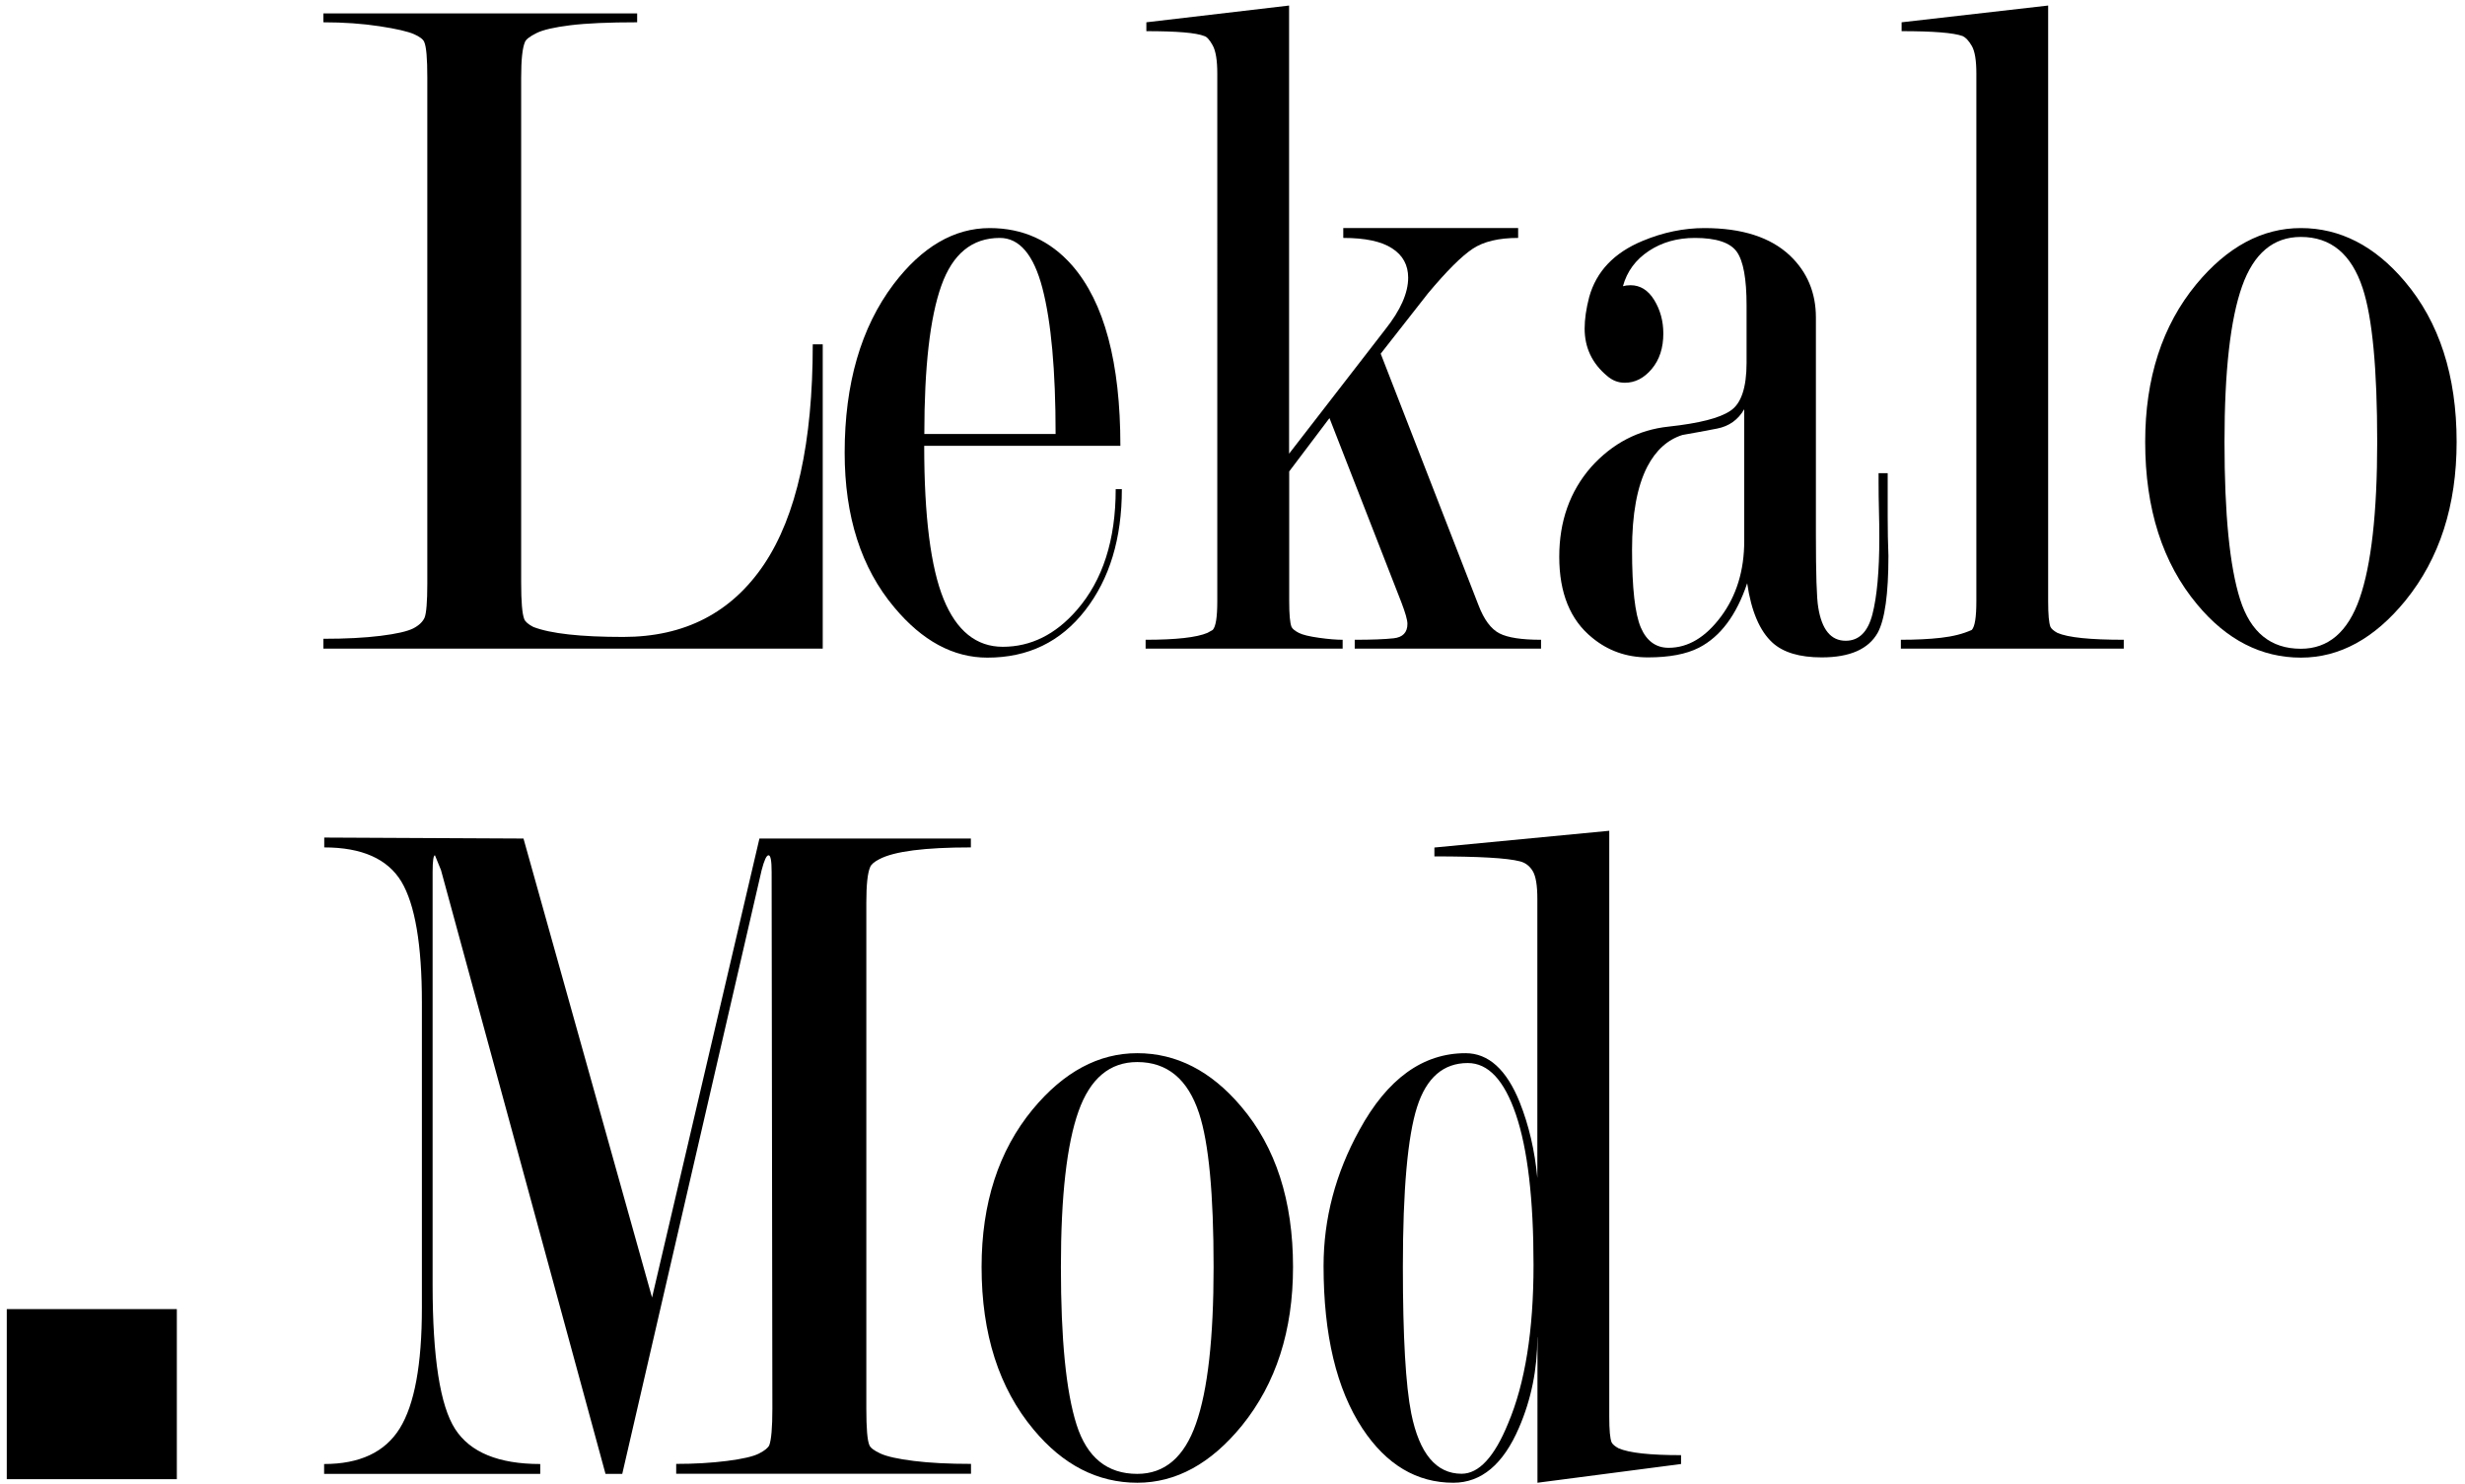 <?xml version="1.0" encoding="utf-8"?>
<!-- Generator: Adobe Illustrator 24.1.1, SVG Export Plug-In . SVG Version: 6.00 Build 0)  -->
<svg version="1.1" id="Слой_1" xmlns="http://www.w3.org/2000/svg" xmlns:xlink="http://www.w3.org/1999/xlink" x="0px" y="0px"
	 viewBox="0 0 200.17 120.51" style="enable-background:new 0 0 200.17 120.51;" xml:space="preserve">
<g>
	<path d="M50.61,51.72c4.99,0,8.8-1.97,11.44-5.9C64.68,41.89,66,35.94,66,27.96h0.81v24.71H26.26v-0.8c1.82,0,3.37-0.08,4.65-0.24
		c1.28-0.16,2.16-0.36,2.64-0.6c0.47-0.24,0.78-0.54,0.93-0.88c0.14-0.35,0.22-1.27,0.22-2.77V6.3c0-1.55-0.08-2.51-0.25-2.89
		c-0.08-0.21-0.36-0.43-0.84-0.64c-0.48-0.21-1.41-0.43-2.79-0.64c-1.38-0.21-2.9-0.32-4.56-0.32V1.09h25.48v0.72
		c-2.32,0-4.12,0.08-5.42,0.24s-2.22,0.37-2.76,0.64c-0.54,0.27-0.85,0.51-0.93,0.72c-0.21,0.48-0.31,1.44-0.31,2.89v41
		c0,1.55,0.08,2.54,0.25,2.97c0.08,0.21,0.33,0.43,0.74,0.64C44.71,51.45,47.14,51.72,50.61,51.72z"/>
	<path d="M75.05,36.2c0,5.73,0.53,9.89,1.58,12.46c1.05,2.57,2.66,3.86,4.8,3.86c2.27,0,4.28-0.99,6.01-2.98
		c2.11-2.42,3.16-5.69,3.16-9.82h0.5c0,4-0.99,7.28-2.98,9.84s-4.63,3.84-7.94,3.84c-2.77,0-5.29-1.36-7.56-4.08
		c-2.69-3.2-4.03-7.38-4.03-12.56c0-5.6,1.32-10.16,3.97-13.68c2.31-3.04,4.92-4.56,7.81-4.56c2.69,0,4.92,1.01,6.7,3.04
		c2.6,2.99,3.91,7.87,3.91,14.64H75.05z M85.72,35.24c0-5.17-0.36-9.12-1.07-11.84c-0.71-2.72-1.87-4.08-3.46-4.08
		c-2.25,0-3.83,1.29-4.75,3.88c-0.92,2.58-1.38,6.6-1.38,12.04H85.72z"/>
	<path d="M104.69,38.28v10.54c0,1.07,0.06,1.77,0.19,2.09c0.08,0.16,0.28,0.32,0.59,0.48c0.31,0.16,0.86,0.29,1.64,0.4
		c0.78,0.11,1.43,0.16,1.92,0.16v0.72h-16v-0.72c2.48,0,4.15-0.19,5.02-0.56l0.43-0.24c0.25-0.27,0.37-1.04,0.37-2.33V5.98
		c0-1.07-0.12-1.83-0.37-2.29c-0.25-0.45-0.48-0.71-0.68-0.76c-0.66-0.27-2.23-0.4-4.71-0.4V1.81l11.59-1.36v36.39l7.81-10.09
		c1.24-1.56,1.86-2.96,1.86-4.2c0-1.02-0.43-1.82-1.3-2.38c-0.87-0.57-2.19-0.85-3.97-0.85v-0.8h14.2v0.8
		c-1.57,0-2.8,0.29-3.69,0.88s-2.1,1.79-3.63,3.62l-3.84,4.9l7.94,20.42c0.45,1.18,1.02,1.94,1.7,2.29
		c0.68,0.35,1.81,0.52,3.38,0.52v0.72h-15.13v-0.72c1.36,0,2.42-0.04,3.16-0.12c0.74-0.08,1.12-0.47,1.12-1.17
		c0-0.32-0.17-0.91-0.5-1.77l-5.83-14.94L104.69,38.28z"/>
	<path d="M141.83,29.45v-4.66c0-2.14-0.26-3.59-0.79-4.34c-0.53-0.75-1.67-1.13-3.41-1.13c-1.42,0-2.67,0.35-3.74,1.06
		c-1.07,0.71-1.77,1.66-2.1,2.86c0.17-0.05,0.37-0.08,0.62-0.08c0.78,0,1.43,0.4,1.92,1.2s0.74,1.71,0.74,2.72
		c0,1.17-0.31,2.13-0.94,2.88c-0.63,0.75-1.36,1.12-2.19,1.12c-0.54,0-1.02-0.19-1.44-0.56c-1.21-1.01-1.82-2.29-1.82-3.84
		c0-0.75,0.12-1.6,0.37-2.56c0.58-2.08,2.02-3.6,4.34-4.56c1.65-0.69,3.33-1.04,5.02-1.04c3.06,0,5.37,0.75,6.94,2.23
		c1.4,1.33,2.11,3.01,2.11,5.03v17.63c0,3.19,0.06,5.16,0.19,5.91c0.29,1.81,1.03,2.71,2.23,2.71c1.07,0,1.8-0.71,2.17-2.15
		c0.37-1.43,0.56-3.5,0.56-6.2c0-0.74-0.01-1.48-0.03-2.23c-0.02-0.74-0.03-1.51-0.03-2.31v-0.72h0.74v3.52
		c0,1.12,0.02,2.19,0.06,3.2c0,3.09-0.29,5.17-0.87,6.24c-0.75,1.33-2.26,2-4.55,2c-1.79,0-3.12-0.4-3.99-1.19
		c-1.04-0.95-1.73-2.56-2.06-4.83c-0.87,2.59-2.17,4.33-3.91,5.23c-1.03,0.53-2.42,0.79-4.15,0.79c-1.74,0-3.25-0.54-4.53-1.6
		c-1.78-1.44-2.67-3.63-2.67-6.57c0-2.88,0.86-5.31,2.59-7.29c1.73-1.92,3.83-3.02,6.3-3.28c2.47-0.27,4.14-0.69,5-1.28
		C141.39,32.79,141.83,31.48,141.83,29.45z M141.64,43.92V33.23c-0.5,0.86-1.23,1.38-2.2,1.57c-0.97,0.19-1.91,0.36-2.82,0.52
		c-1.2,0.38-2.15,1.23-2.85,2.57c-0.83,1.61-1.24,3.86-1.24,6.75c0,3.11,0.24,5.21,0.71,6.31c0.47,1.1,1.23,1.65,2.26,1.65
		c1.57,0,2.99-0.84,4.25-2.53C141.01,48.38,141.64,46.33,141.64,43.92z"/>
	<path d="M166.32,48.83c0,1.07,0.06,1.76,0.19,2.08c0.08,0.16,0.27,0.32,0.56,0.48c0.87,0.38,2.67,0.56,5.39,0.56v0.72h-18.1v-0.72
		c1.2,0,2.28-0.05,3.25-0.16c0.97-0.11,1.81-0.32,2.51-0.64c0.25-0.27,0.37-1.04,0.37-2.33V5.98c0-1.07-0.12-1.82-0.37-2.25
		c-0.25-0.43-0.5-0.69-0.74-0.8c-0.74-0.27-2.4-0.4-4.96-0.4V1.81l11.9-1.36V48.83z"/>
	<path d="M199.49,35.88c0,5.17-1.38,9.46-4.15,12.88c-2.52,3.09-5.35,4.64-8.49,4.64c-3.22,0-6.04-1.44-8.43-4.32
		c-2.81-3.36-4.22-7.76-4.22-13.2c0-5.17,1.38-9.44,4.15-12.8c2.52-3.04,5.35-4.56,8.49-4.56c3.18,0,5.99,1.44,8.43,4.32
		C198.08,26.15,199.49,30.5,199.49,35.88z M193.04,35.88c0-5.92-0.39-10.08-1.18-12.48c-0.91-2.77-2.58-4.16-5.02-4.16
		c-2.23,0-3.82,1.33-4.77,4c-0.95,2.67-1.43,6.88-1.43,12.64c0,5.87,0.42,10.13,1.27,12.8c0.85,2.67,2.49,4,4.93,4
		c2.23,0,3.82-1.36,4.77-4.08C192.56,45.88,193.04,41.64,193.04,35.88z"/>
	<path d="M42.51,68.09l10.44,37.27l8.72-37.27h17.17v0.72c-3.76,0-6.24,0.32-7.44,0.96c-0.41,0.21-0.66,0.43-0.74,0.64
		c-0.21,0.48-0.31,1.44-0.31,2.89v41.08c0,1.6,0.08,2.59,0.25,2.97c0.08,0.21,0.38,0.44,0.9,0.68s1.42,0.44,2.7,0.6
		c1.28,0.16,2.83,0.24,4.65,0.24v0.8H54.91v-0.8c1.49,0,2.86-0.08,4.12-0.24c1.26-0.16,2.13-0.36,2.6-0.6
		c0.47-0.24,0.75-0.47,0.84-0.68c0.16-0.43,0.25-1.41,0.25-2.96l-0.06-43.58c0-0.91-0.08-1.36-0.25-1.36s-0.35,0.4-0.56,1.2
		l-11.32,49.03h-1.36L35.81,70.65l-0.49-1.2c-0.12,0-0.19,0.45-0.19,1.36v33.51c0,5.92,0.61,9.83,1.83,11.72s3.52,2.84,6.91,2.84
		v0.8H26.32v-0.8c2.89,0,4.94-0.96,6.14-2.89c1.2-1.93,1.8-5.19,1.8-9.79V81.41c0-4.71-0.56-7.98-1.67-9.83
		c-1.12-1.84-3.2-2.77-6.26-2.77v-0.8L42.51,68.09z"/>
	<path d="M105,102.88c0,5.17-1.38,9.46-4.15,12.88c-2.52,3.09-5.35,4.64-8.49,4.64c-3.22,0-6.04-1.44-8.43-4.32
		c-2.81-3.36-4.22-7.76-4.22-13.2c0-5.17,1.38-9.44,4.15-12.8c2.52-3.04,5.35-4.56,8.49-4.56c3.18,0,5.99,1.44,8.43,4.32
		C103.6,93.15,105,97.5,105,102.88z M98.55,102.88c0-5.92-0.39-10.08-1.18-12.48c-0.91-2.77-2.58-4.16-5.02-4.16
		c-2.23,0-3.82,1.33-4.77,4c-0.95,2.67-1.43,6.88-1.43,12.64c0,5.87,0.42,10.13,1.27,12.8c0.85,2.67,2.49,4,4.93,4
		c2.23,0,3.82-1.36,4.77-4.08C98.08,112.88,98.55,108.64,98.55,102.88z"/>
	<path d="M124.84,108.59c0,2.61-0.5,5.05-1.49,7.34c-1.28,2.98-3.06,4.47-5.33,4.47c-2.98,0-5.44-1.47-7.38-4.4
		c-2.11-3.2-3.16-7.6-3.16-13.2c0-3.84,0.97-7.52,2.91-11.04c2.27-4.16,5.15-6.24,8.62-6.24c1.86,0,3.33,1.33,4.4,3.99
		c0.74,1.86,1.22,3.91,1.43,6.14V72.98c0-1.07-0.12-1.82-0.37-2.24s-0.6-0.69-1.05-0.8c-1.03-0.27-3.35-0.4-6.94-0.4v-0.72
		l14.2-1.36v47.58c0,1.07,0.06,1.76,0.19,2.08c0.08,0.16,0.27,0.32,0.56,0.48c0.87,0.38,2.56,0.56,5.08,0.56v0.72l-11.66,1.52
		V108.59z M124.53,102.72c0-5.36-0.48-9.43-1.43-12.22c-0.95-2.79-2.25-4.18-3.91-4.18c-1.98,0-3.36,1.19-4.12,3.58
		c-0.76,2.38-1.15,6.71-1.15,12.98c0,5.68,0.23,9.64,0.68,11.89c0.66,3.27,2.03,4.9,4.09,4.9c1.4,0,2.67-1.37,3.78-4.1
		C123.85,112.31,124.53,108.03,124.53,102.72z"/>
</g>
<g>
	<path d="M0.55,120.11v-13.81h13.81v13.81H0.55z"/>
</g>
</svg>
